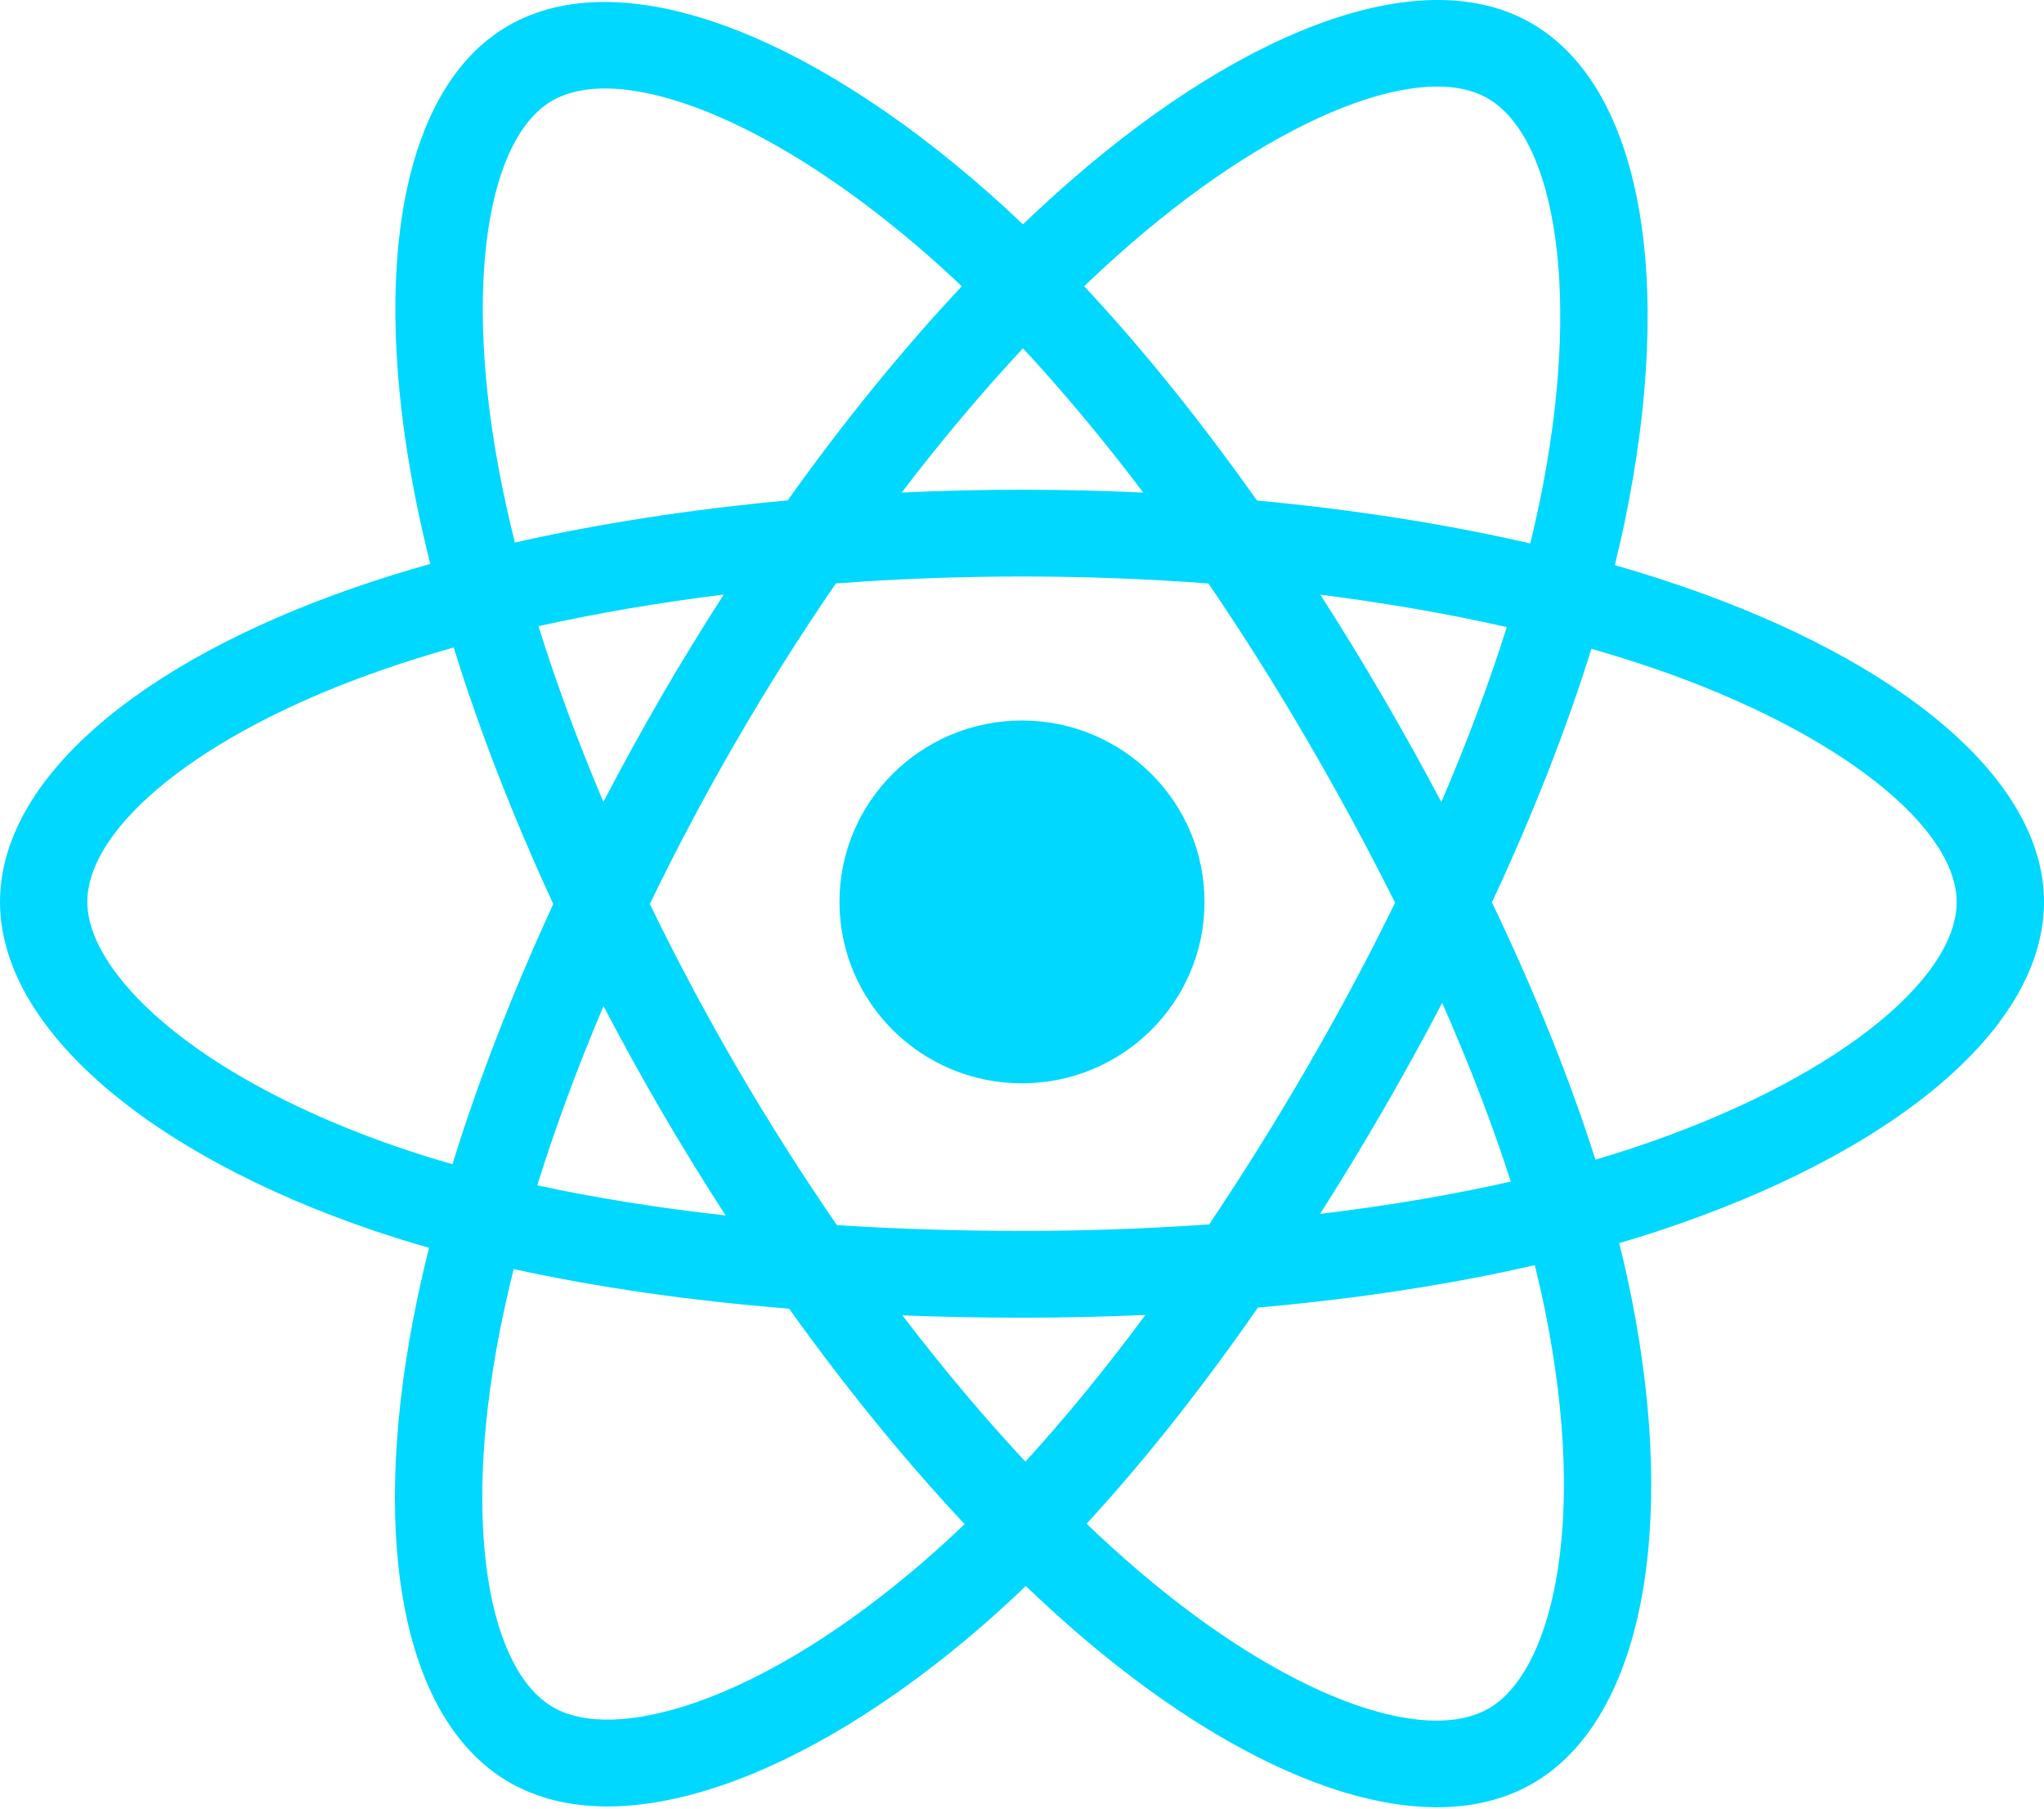 <svg width="61" height="54" viewBox="0 0 61 54" fill="none" xmlns="http://www.w3.org/2000/svg">
<g clip-path="url(#clip0_52_17402)">
<path d="M50.154 17.485C49.505 17.263 48.85 17.058 48.191 16.869C48.301 16.419 48.404 15.975 48.494 15.538C49.98 8.366 49.009 2.589 45.69 0.686C42.508 -1.137 37.303 0.764 32.047 5.311C31.529 5.76 31.023 6.222 30.528 6.696C30.197 6.381 29.86 6.071 29.518 5.768C24.009 0.907 18.488 -1.142 15.172 0.766C11.993 2.595 11.051 8.027 12.389 14.823C12.523 15.497 12.673 16.166 12.84 16.832C12.059 17.053 11.305 17.288 10.583 17.538C4.124 19.776 0 23.283 0 26.921C0 30.679 4.428 34.448 11.154 36.733C11.7 36.917 12.25 37.088 12.804 37.246C12.624 37.963 12.464 38.684 12.325 39.41C11.049 46.089 12.045 51.392 15.216 53.21C18.491 55.087 23.988 53.158 29.34 48.507C29.773 48.129 30.198 47.74 30.613 47.341C31.148 47.855 31.698 48.354 32.261 48.837C37.446 53.271 42.566 55.062 45.734 53.239C49.006 51.356 50.069 45.659 48.688 38.728C48.58 38.185 48.458 37.645 48.323 37.107C48.709 36.994 49.088 36.877 49.457 36.755C56.45 34.452 61 30.729 61 26.921C61 23.27 56.742 19.739 50.154 17.485ZM48.638 34.297C48.304 34.406 47.962 34.512 47.613 34.615C46.841 32.186 45.799 29.603 44.524 26.934C45.741 24.329 46.742 21.779 47.493 19.365C48.117 19.545 48.722 19.734 49.306 19.933C54.951 21.865 58.394 24.721 58.394 26.921C58.394 29.265 54.675 32.308 48.638 34.297ZM46.132 39.231C46.743 42.296 46.83 45.067 46.425 47.233C46.062 49.18 45.332 50.477 44.428 50.997C42.506 52.103 38.395 50.666 33.961 46.873C33.437 46.424 32.925 45.961 32.427 45.483C34.146 43.615 35.864 41.443 37.541 39.03C40.489 38.77 43.275 38.345 45.802 37.764C45.927 38.264 46.037 38.752 46.132 39.231ZM20.796 50.806C18.918 51.465 17.422 51.484 16.518 50.966C14.594 49.863 13.794 45.605 14.885 39.893C15.015 39.218 15.163 38.547 15.33 37.88C17.829 38.43 20.595 38.825 23.55 39.063C25.238 41.424 27.006 43.593 28.787 45.493C28.409 45.857 28.021 46.212 27.625 46.557C25.258 48.614 22.886 50.072 20.796 50.806ZM11.998 34.282C9.023 33.272 6.567 31.958 4.883 30.525C3.37 29.237 2.606 27.959 2.606 26.921C2.606 24.713 5.917 21.897 11.441 19.983C12.111 19.751 12.812 19.532 13.54 19.327C14.304 21.795 15.305 24.375 16.513 26.984C15.289 29.632 14.274 32.254 13.503 34.751C12.997 34.607 12.495 34.451 11.998 34.282ZM14.947 14.326C13.8 8.503 14.562 4.11 16.478 3.007C18.518 1.833 23.031 3.507 27.787 7.705C28.098 7.979 28.403 8.259 28.703 8.545C26.93 10.436 25.179 12.59 23.506 14.937C20.637 15.201 17.891 15.625 15.366 16.194C15.211 15.575 15.071 14.952 14.947 14.326ZM41.26 20.784C40.663 19.76 40.045 18.749 39.405 17.752C41.351 17.997 43.216 18.321 44.967 18.718C44.441 20.393 43.786 22.144 43.014 23.939C42.451 22.876 41.866 21.824 41.26 20.784ZM30.529 10.396C31.731 11.691 32.935 13.136 34.119 14.703C31.717 14.591 29.311 14.59 26.909 14.702C28.095 13.149 29.309 11.705 30.529 10.396ZM19.73 20.802C19.132 21.833 18.558 22.879 18.008 23.937C17.249 22.148 16.6 20.389 16.07 18.691C17.81 18.304 19.666 17.987 21.6 17.747C20.953 18.75 20.329 19.769 19.73 20.802ZM21.656 36.28C19.658 36.058 17.774 35.758 16.034 35.381C16.573 33.652 17.236 31.856 18.011 30.029C18.563 31.088 19.139 32.134 19.74 33.166C20.358 34.227 20.998 35.266 21.656 36.28ZM30.601 43.629C29.366 42.304 28.134 40.839 26.931 39.263C28.099 39.309 29.29 39.332 30.5 39.332C31.743 39.332 32.972 39.304 34.182 39.251C32.994 40.855 31.795 42.322 30.601 43.629ZM43.039 29.935C43.855 31.783 44.542 33.57 45.087 35.269C43.319 35.67 41.409 35.993 39.397 36.233C40.042 35.217 40.666 34.189 41.27 33.148C41.883 32.09 42.473 31.019 43.039 29.935ZM39.013 31.854C38.089 33.45 37.113 35.015 36.086 36.547C34.227 36.678 32.364 36.743 30.5 36.742C28.602 36.742 26.755 36.683 24.977 36.569C23.924 35.04 22.929 33.472 21.995 31.868C21.066 30.273 20.198 28.644 19.393 26.983C20.196 25.322 21.061 23.692 21.988 22.095L21.988 22.095C22.913 20.499 23.9 18.938 24.945 17.415C26.759 17.279 28.62 17.208 30.5 17.208C32.388 17.208 34.251 17.279 36.065 17.417C37.099 18.937 38.08 20.493 39.004 22.081C39.933 23.674 40.81 25.297 41.634 26.946C40.819 28.613 39.944 30.25 39.013 31.854ZM44.388 2.93C46.431 4.101 47.225 8.823 45.942 15.015C45.859 15.41 45.768 15.812 45.668 16.221C43.137 15.64 40.389 15.208 37.511 14.94C35.835 12.567 34.099 10.41 32.355 8.543C32.812 8.105 33.28 7.679 33.758 7.264C38.261 3.369 42.471 1.831 44.388 2.93ZM30.5 21.507C33.508 21.507 35.947 23.931 35.947 26.921C35.947 29.912 33.508 32.336 30.5 32.336C27.492 32.336 25.053 29.912 25.053 26.921C25.053 23.931 27.492 21.507 30.5 21.507Z" fill="#00D8FF"/>
</g>
<defs>
<clipPath id="clip0_52_17402">
<rect width="61" height="54" fill="white"/>
</clipPath>
</defs>
</svg>
